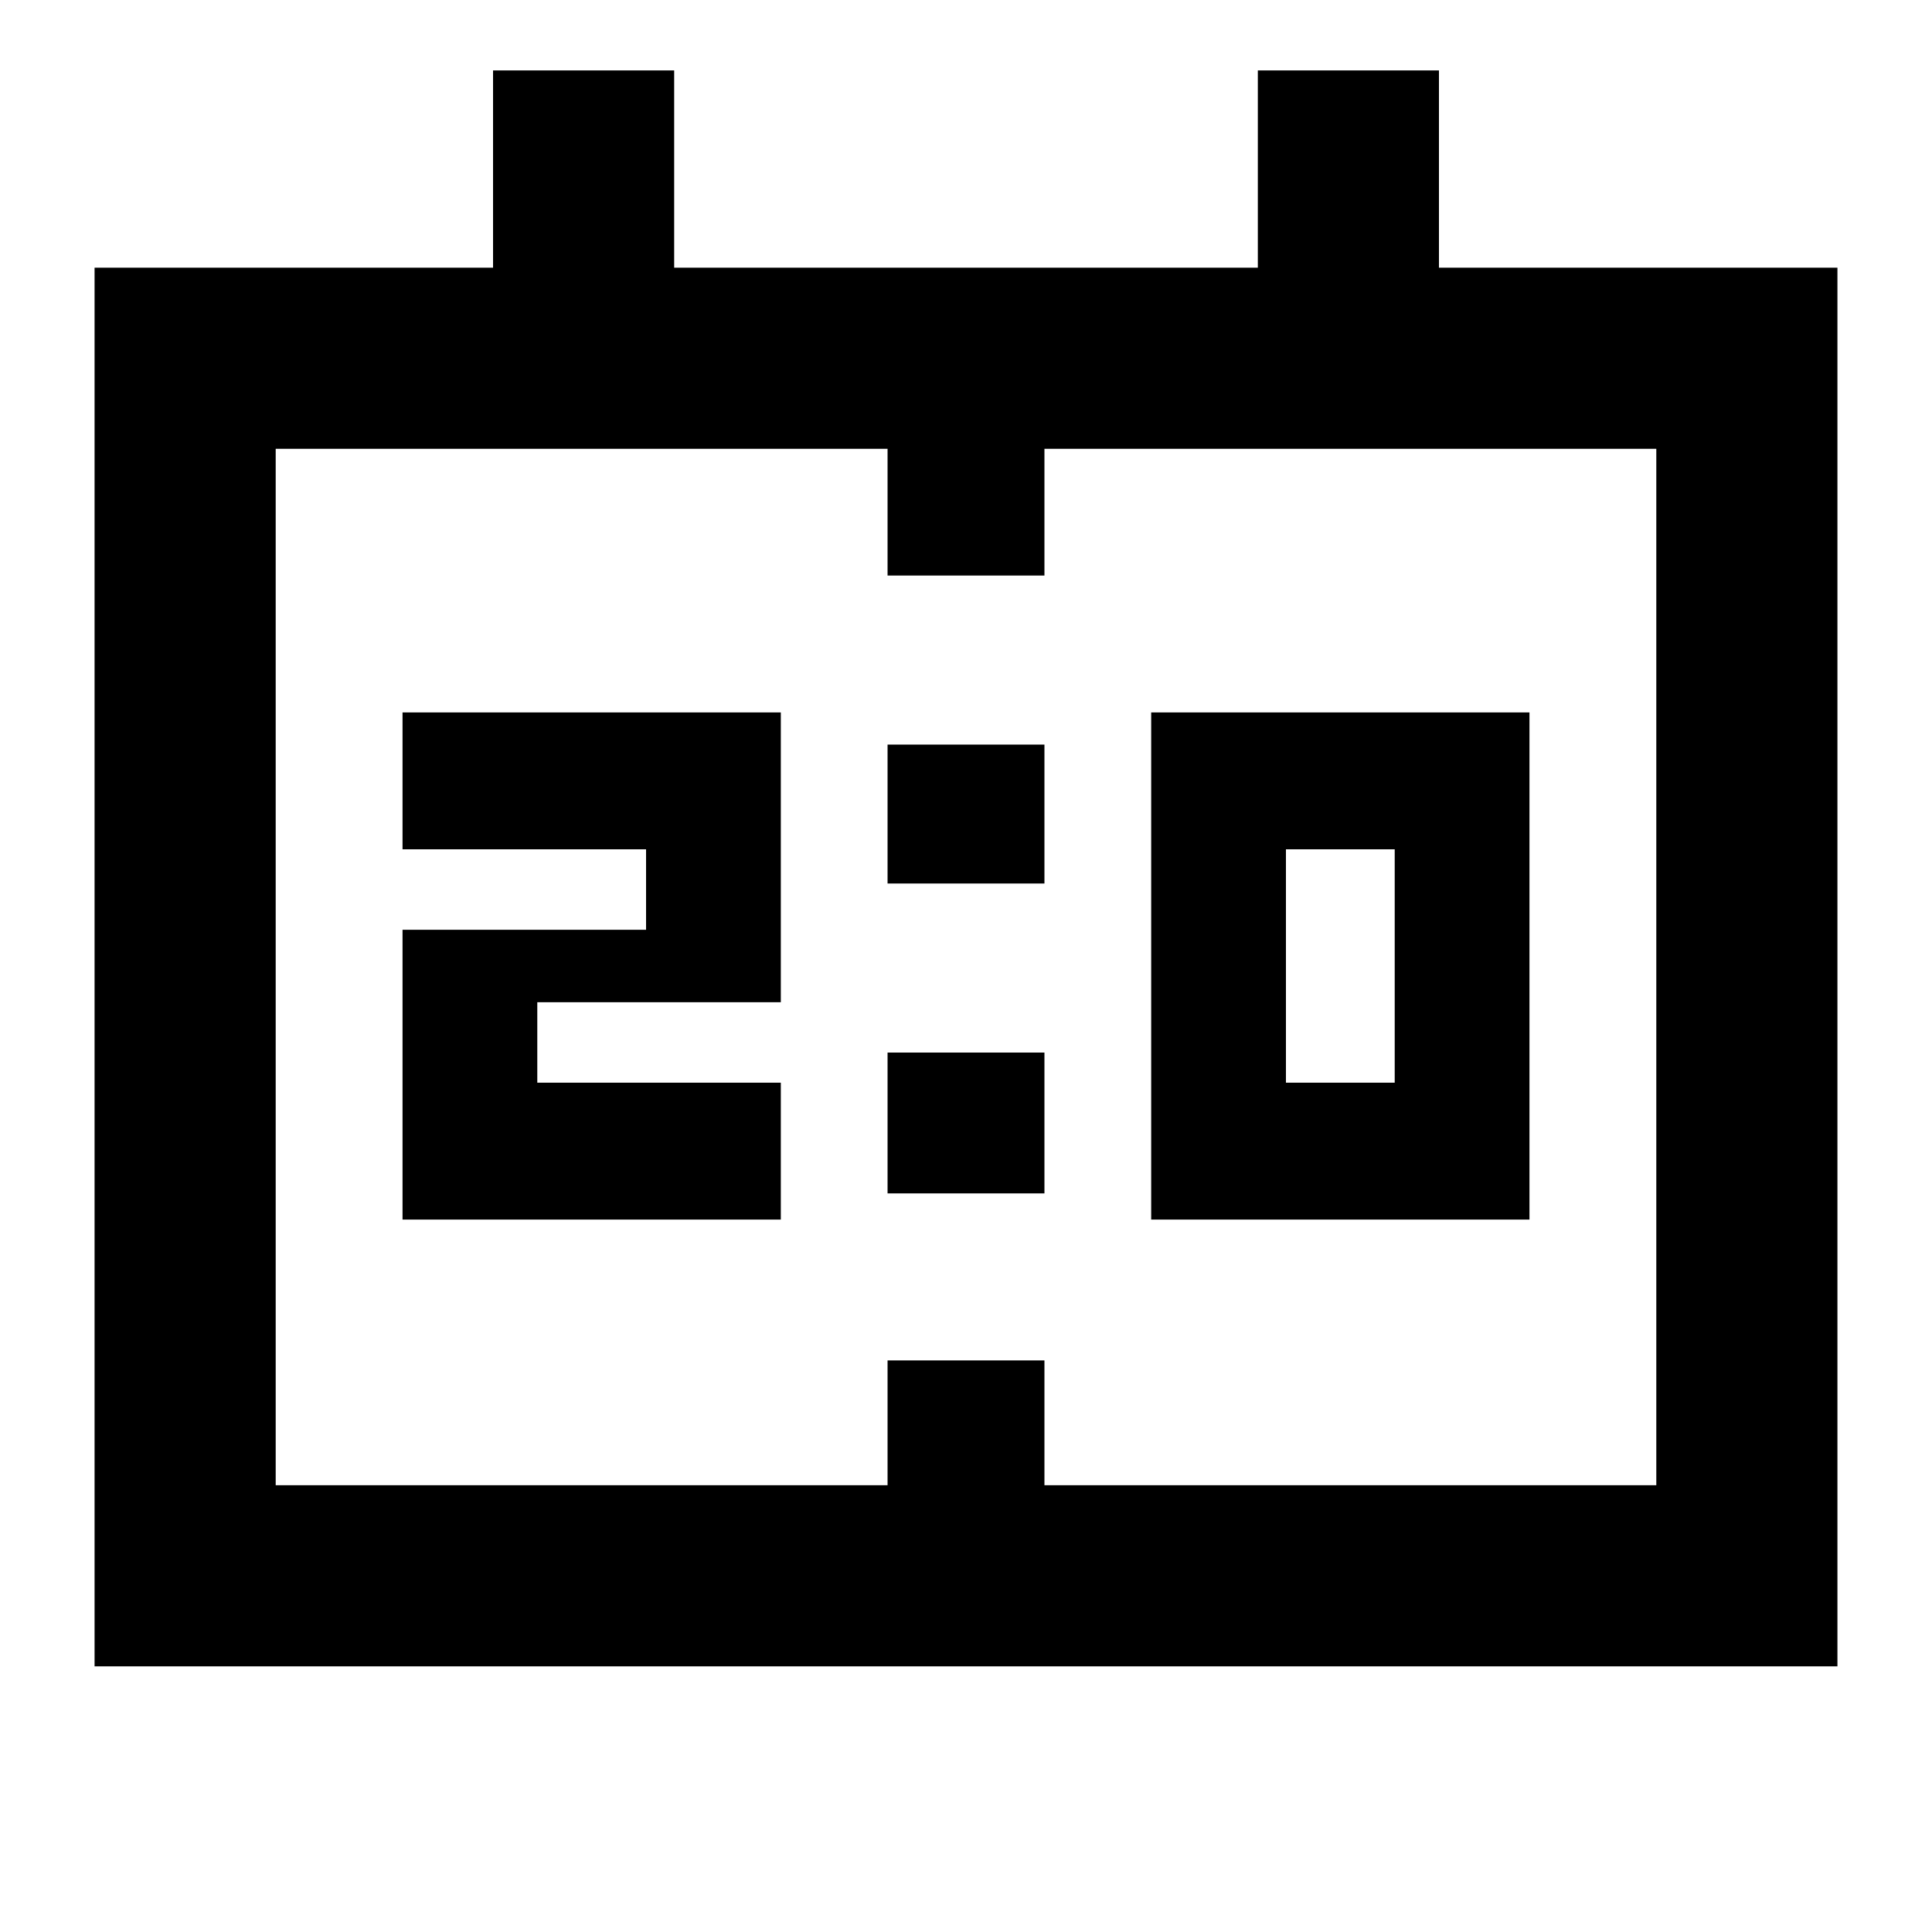 <svg xmlns="http://www.w3.org/2000/svg" height="20" width="20"><path d="M11.917 12.625V7.375H15.833V12.625ZM13.312 11.208H14.438V8.792H13.312ZM4.167 12.625V9.625H6.688V8.792H4.167V7.375H8.083V10.375H5.562V11.208H8.083V12.625ZM9.188 9.146V7.708H10.812V9.146ZM9.188 12.354V10.896H10.812V12.354ZM0.979 17.25V2.771H5.104V0.729H6.979V2.771H13.021V0.729H14.896V2.771H19.021V17.25ZM2.854 15.375H9.188V14.083H10.812V15.375H17.146V4.646H10.812V5.958H9.188V4.646H2.854ZM2.854 15.375V4.646Z"/></svg>